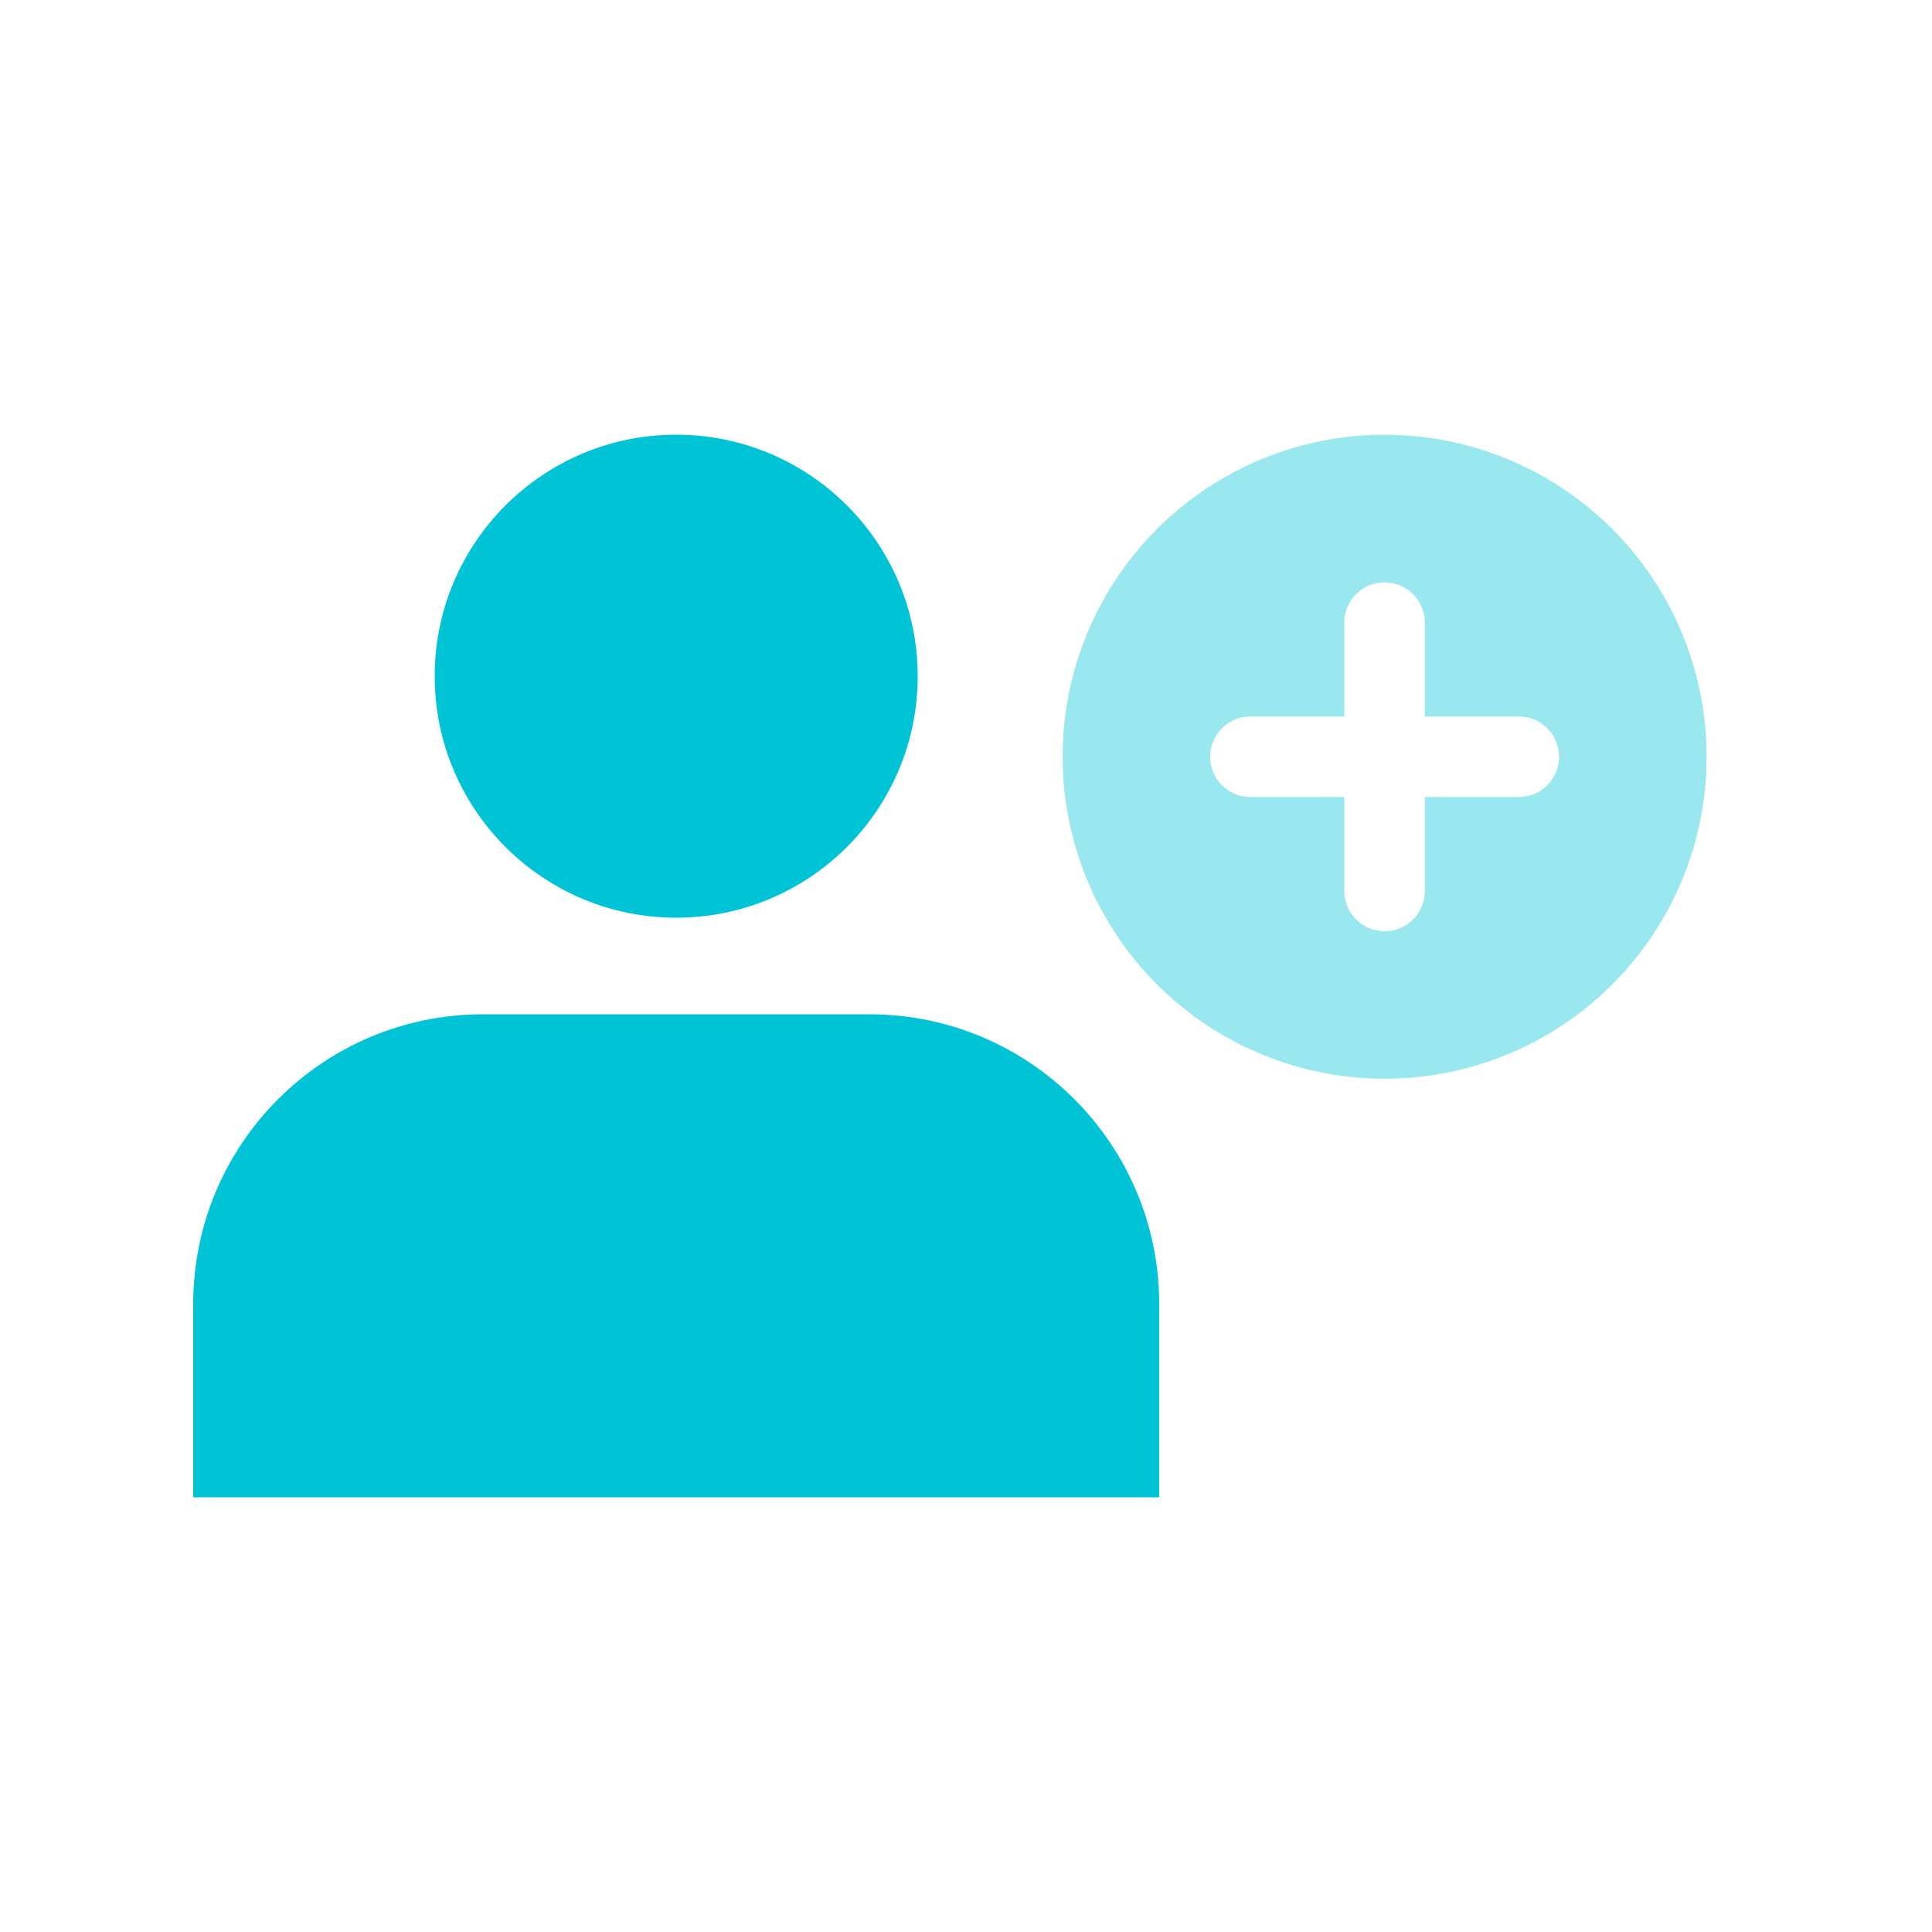<svg width="40" height="40" viewBox="0 0 40 40" fill="none" xmlns="http://www.w3.org/2000/svg">
<rect width="40" height="40" fill="white"/>
<circle cx="28.667" cy="15.667" r="6.667" fill="#99E8EF"/>
<path d="M25.889 15.668H31.445" stroke="white" stroke-width="1.667" stroke-linecap="round"/>
<path d="M28.666 12.891L28.666 18.446" stroke="white" stroke-width="1.667" stroke-linecap="round"/>
<path d="M4 27C4 23.686 6.686 21 10 21H18C21.314 21 24 23.686 24 27V31H4V27Z" fill="#00C4D6"/>
<circle cx="14" cy="14" r="5" fill="#00C4D6"/>
</svg>
